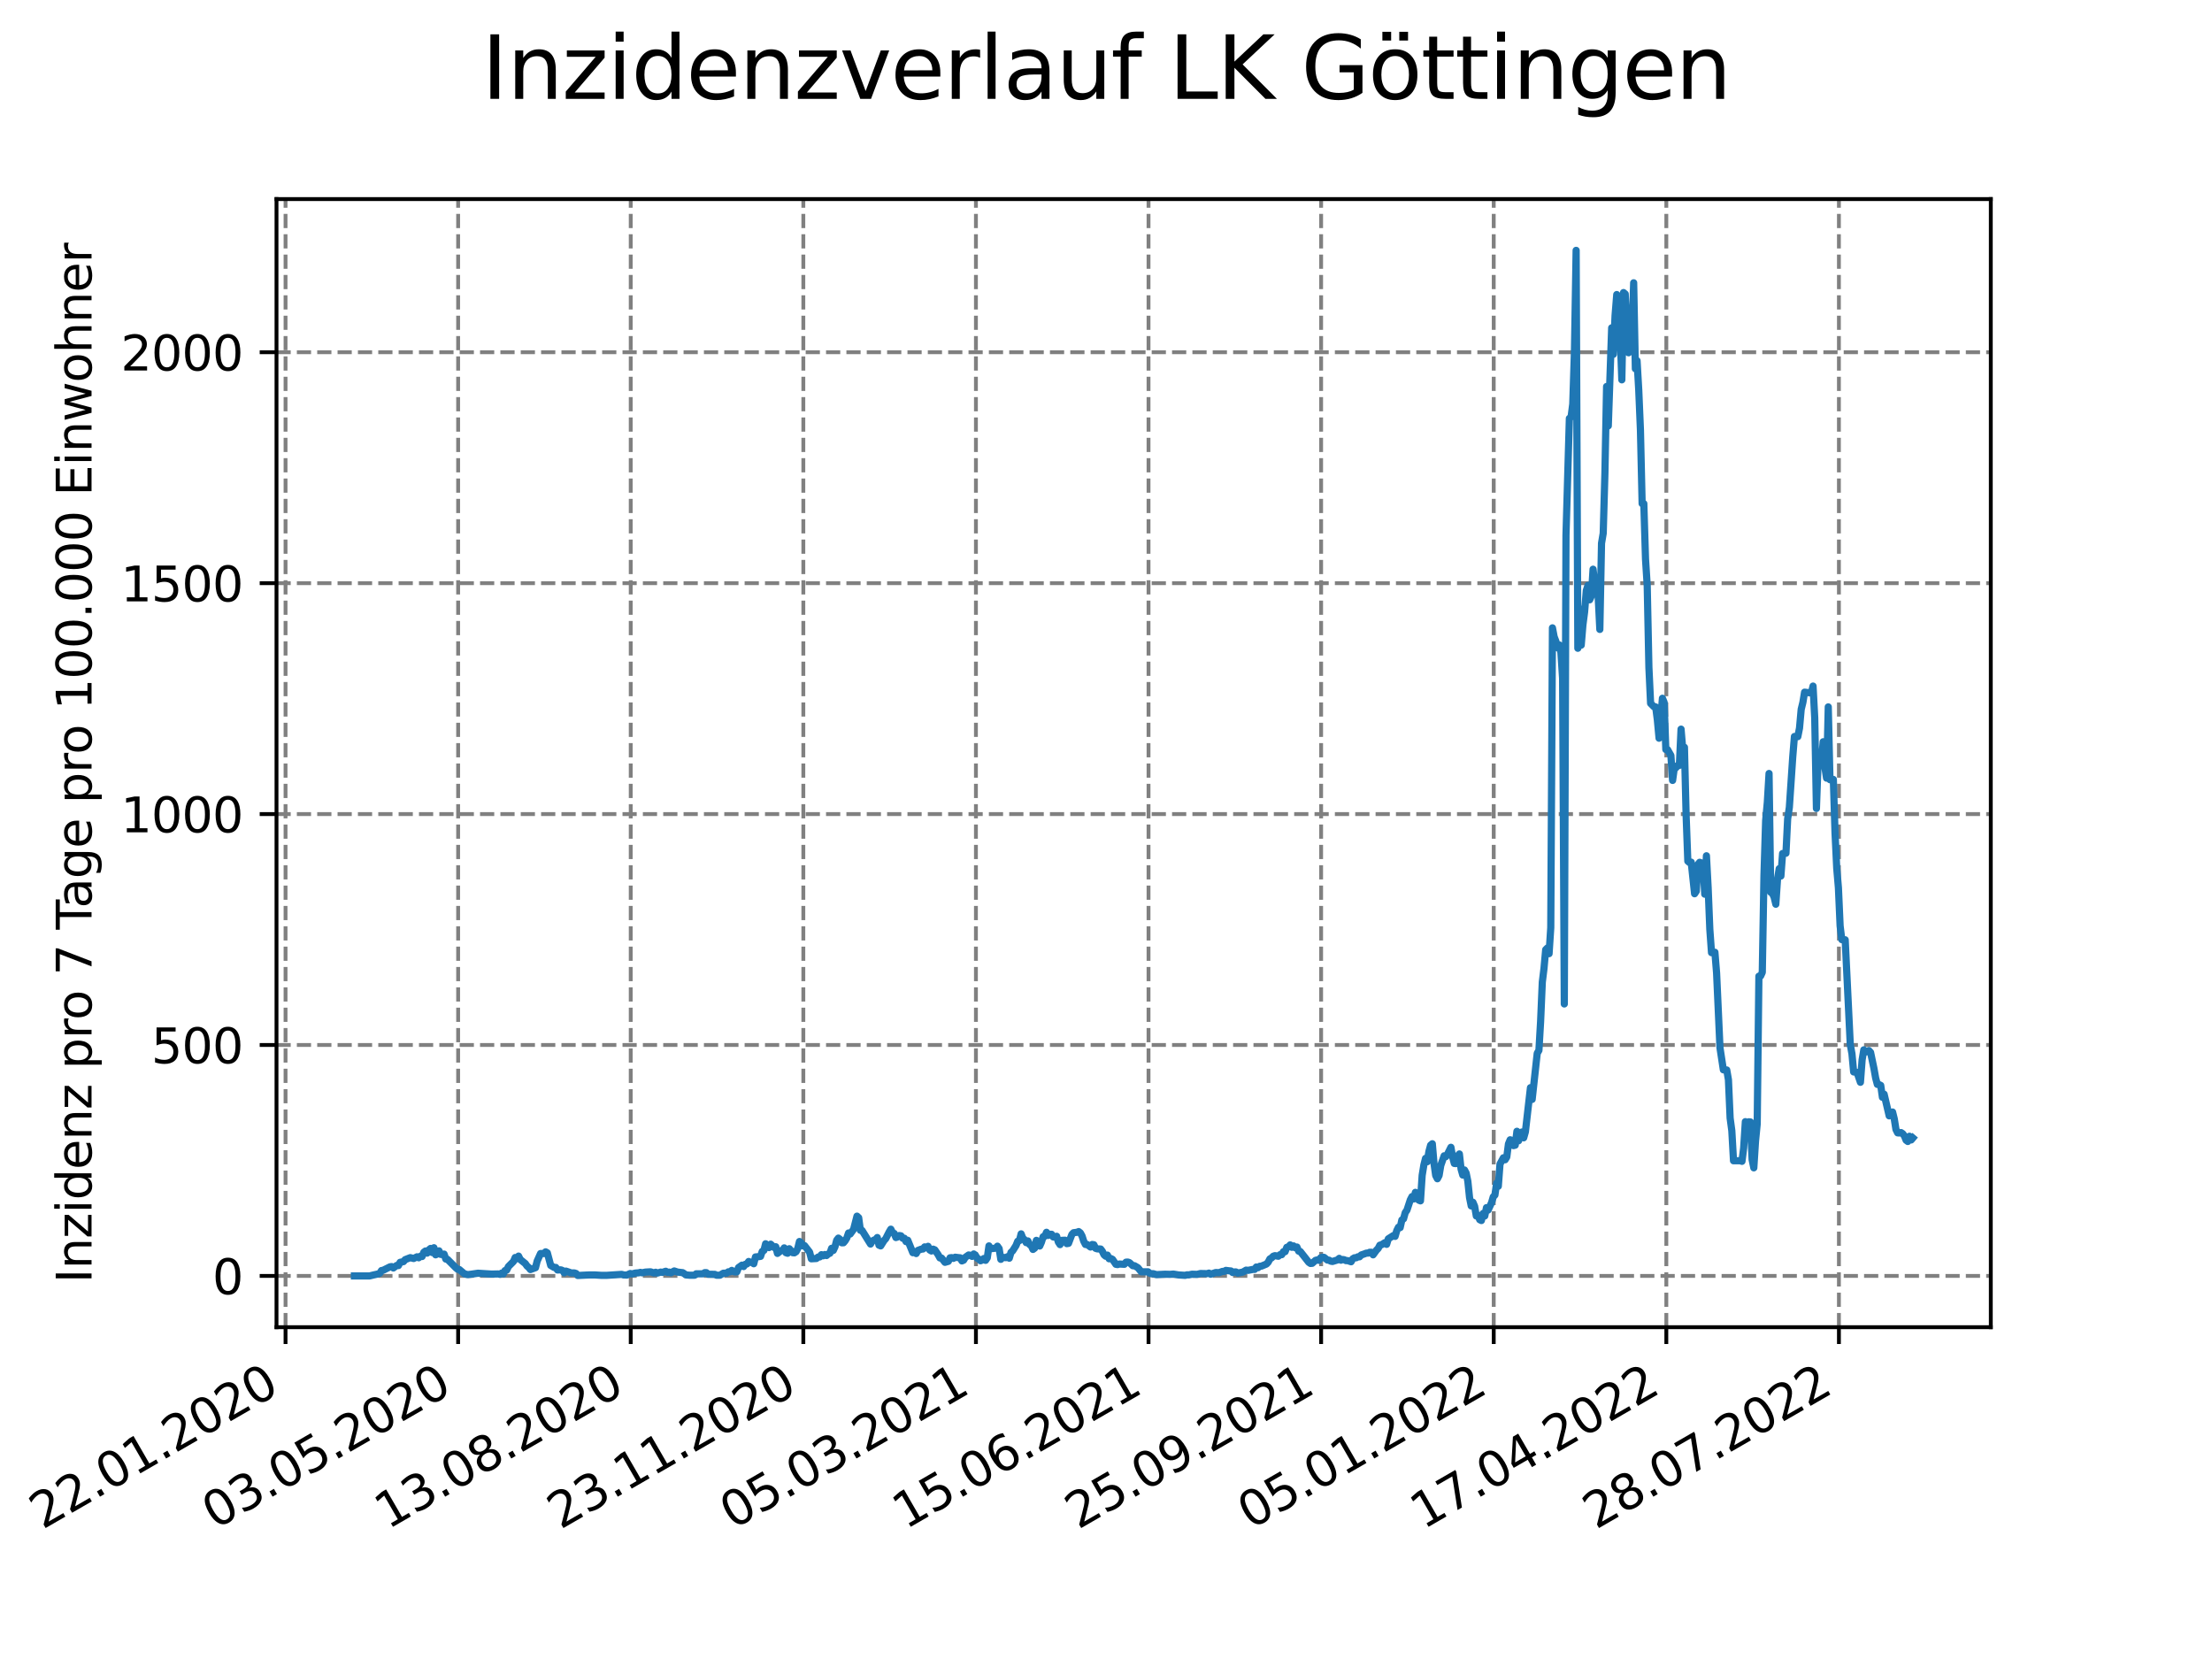<?xml version="1.0" encoding="utf-8" standalone="no"?>
<!DOCTYPE svg PUBLIC "-//W3C//DTD SVG 1.1//EN"
  "http://www.w3.org/Graphics/SVG/1.1/DTD/svg11.dtd">
<svg xmlns:xlink="http://www.w3.org/1999/xlink" width="460.8pt" height="345.6pt" viewBox="0 0 460.8 345.6" xmlns="http://www.w3.org/2000/svg" version="1.1">
 <defs>
  <style type="text/css">*{stroke-linejoin: round; stroke-linecap: butt}</style>
 </defs>
 <g id="figure_1">
  <g id="patch_1">
   <path d="M 0 345.6 
L 460.8 345.6 
L 460.8 0 
L 0 0 
z
" style="fill: #ffffff"/>
  </g>
  <g id="axes_1">
   <g id="patch_2">
    <path d="M 57.6 276.48 
L 414.72 276.48 
L 414.72 41.472 
L 57.6 41.472 
z
" style="fill: #ffffff"/>
   </g>
   <g id="matplotlib.axis_1">
    <g id="xtick_1">
     <g id="line2d_1">
      <path d="M 59.483 276.48 
L 59.483 41.472 
" clip-path="url(#p32583bd895)" style="fill: none; stroke-dasharray: 2.96,1.28; stroke-dashoffset: 0; stroke: #808080; stroke-width: 0.8"/>
     </g>
     <g id="line2d_2">
      <defs>
       <path id="m7c3081e5d5" d="M 0 0 
L 0 3.5 
" style="stroke: #000000; stroke-width: 0.8"/>
      </defs>
      <g>
       <use xlink:href="#m7c3081e5d5" x="59.483" y="276.48" style="stroke: #000000; stroke-width: 0.8"/>
      </g>
     </g>
     <g id="text_1">
      <!-- 22.01.2020 -->
      <g transform="translate(8.858 318.689)rotate(-30)scale(0.1 -0.1)">
       <defs>
        <path id="DejaVuSans-32" d="M 1228 531 
L 3431 531 
L 3431 0 
L 469 0 
L 469 531 
Q 828 903 1448 1529 
Q 2069 2156 2228 2338 
Q 2531 2678 2651 2914 
Q 2772 3150 2772 3378 
Q 2772 3750 2511 3984 
Q 2250 4219 1831 4219 
Q 1534 4219 1204 4116 
Q 875 4013 500 3803 
L 500 4441 
Q 881 4594 1212 4672 
Q 1544 4750 1819 4750 
Q 2544 4750 2975 4387 
Q 3406 4025 3406 3419 
Q 3406 3131 3298 2873 
Q 3191 2616 2906 2266 
Q 2828 2175 2409 1742 
Q 1991 1309 1228 531 
z
" transform="scale(0.016)"/>
        <path id="DejaVuSans-2e" d="M 684 794 
L 1344 794 
L 1344 0 
L 684 0 
L 684 794 
z
" transform="scale(0.016)"/>
        <path id="DejaVuSans-30" d="M 2034 4250 
Q 1547 4250 1301 3770 
Q 1056 3291 1056 2328 
Q 1056 1369 1301 889 
Q 1547 409 2034 409 
Q 2525 409 2770 889 
Q 3016 1369 3016 2328 
Q 3016 3291 2770 3770 
Q 2525 4250 2034 4250 
z
M 2034 4750 
Q 2819 4750 3233 4129 
Q 3647 3509 3647 2328 
Q 3647 1150 3233 529 
Q 2819 -91 2034 -91 
Q 1250 -91 836 529 
Q 422 1150 422 2328 
Q 422 3509 836 4129 
Q 1250 4750 2034 4750 
z
" transform="scale(0.016)"/>
        <path id="DejaVuSans-31" d="M 794 531 
L 1825 531 
L 1825 4091 
L 703 3866 
L 703 4441 
L 1819 4666 
L 2450 4666 
L 2450 531 
L 3481 531 
L 3481 0 
L 794 0 
L 794 531 
z
" transform="scale(0.016)"/>
       </defs>
       <use xlink:href="#DejaVuSans-32"/>
       <use xlink:href="#DejaVuSans-32" x="63.623"/>
       <use xlink:href="#DejaVuSans-2e" x="127.246"/>
       <use xlink:href="#DejaVuSans-30" x="159.033"/>
       <use xlink:href="#DejaVuSans-31" x="222.656"/>
       <use xlink:href="#DejaVuSans-2e" x="286.279"/>
       <use xlink:href="#DejaVuSans-32" x="318.066"/>
       <use xlink:href="#DejaVuSans-30" x="381.689"/>
       <use xlink:href="#DejaVuSans-32" x="445.312"/>
       <use xlink:href="#DejaVuSans-30" x="508.936"/>
      </g>
     </g>
    </g>
    <g id="xtick_2">
     <g id="line2d_3">
      <path d="M 95.438 276.48 
L 95.438 41.472 
" clip-path="url(#p32583bd895)" style="fill: none; stroke-dasharray: 2.96,1.28; stroke-dashoffset: 0; stroke: #808080; stroke-width: 0.8"/>
     </g>
     <g id="line2d_4">
      <g>
       <use xlink:href="#m7c3081e5d5" x="95.438" y="276.48" style="stroke: #000000; stroke-width: 0.8"/>
      </g>
     </g>
     <g id="text_2">
      <!-- 03.05.2020 -->
      <g transform="translate(44.813 318.689)rotate(-30)scale(0.1 -0.1)">
       <defs>
        <path id="DejaVuSans-33" d="M 2597 2516 
Q 3050 2419 3304 2112 
Q 3559 1806 3559 1356 
Q 3559 666 3084 287 
Q 2609 -91 1734 -91 
Q 1441 -91 1130 -33 
Q 819 25 488 141 
L 488 750 
Q 750 597 1062 519 
Q 1375 441 1716 441 
Q 2309 441 2620 675 
Q 2931 909 2931 1356 
Q 2931 1769 2642 2001 
Q 2353 2234 1838 2234 
L 1294 2234 
L 1294 2753 
L 1863 2753 
Q 2328 2753 2575 2939 
Q 2822 3125 2822 3475 
Q 2822 3834 2567 4026 
Q 2313 4219 1838 4219 
Q 1578 4219 1281 4162 
Q 984 4106 628 3988 
L 628 4550 
Q 988 4650 1302 4700 
Q 1616 4750 1894 4750 
Q 2613 4750 3031 4423 
Q 3450 4097 3450 3541 
Q 3450 3153 3228 2886 
Q 3006 2619 2597 2516 
z
" transform="scale(0.016)"/>
        <path id="DejaVuSans-35" d="M 691 4666 
L 3169 4666 
L 3169 4134 
L 1269 4134 
L 1269 2991 
Q 1406 3038 1543 3061 
Q 1681 3084 1819 3084 
Q 2600 3084 3056 2656 
Q 3513 2228 3513 1497 
Q 3513 744 3044 326 
Q 2575 -91 1722 -91 
Q 1428 -91 1123 -41 
Q 819 9 494 109 
L 494 744 
Q 775 591 1075 516 
Q 1375 441 1709 441 
Q 2250 441 2565 725 
Q 2881 1009 2881 1497 
Q 2881 1984 2565 2268 
Q 2250 2553 1709 2553 
Q 1456 2553 1204 2497 
Q 953 2441 691 2322 
L 691 4666 
z
" transform="scale(0.016)"/>
       </defs>
       <use xlink:href="#DejaVuSans-30"/>
       <use xlink:href="#DejaVuSans-33" x="63.623"/>
       <use xlink:href="#DejaVuSans-2e" x="127.246"/>
       <use xlink:href="#DejaVuSans-30" x="159.033"/>
       <use xlink:href="#DejaVuSans-35" x="222.656"/>
       <use xlink:href="#DejaVuSans-2e" x="286.279"/>
       <use xlink:href="#DejaVuSans-32" x="318.066"/>
       <use xlink:href="#DejaVuSans-30" x="381.689"/>
       <use xlink:href="#DejaVuSans-32" x="445.312"/>
       <use xlink:href="#DejaVuSans-30" x="508.936"/>
      </g>
     </g>
    </g>
    <g id="xtick_3">
     <g id="line2d_5">
      <path d="M 131.393 276.48 
L 131.393 41.472 
" clip-path="url(#p32583bd895)" style="fill: none; stroke-dasharray: 2.96,1.28; stroke-dashoffset: 0; stroke: #808080; stroke-width: 0.8"/>
     </g>
     <g id="line2d_6">
      <g>
       <use xlink:href="#m7c3081e5d5" x="131.393" y="276.48" style="stroke: #000000; stroke-width: 0.8"/>
      </g>
     </g>
     <g id="text_3">
      <!-- 13.08.2020 -->
      <g transform="translate(80.768 318.689)rotate(-30)scale(0.1 -0.1)">
       <defs>
        <path id="DejaVuSans-38" d="M 2034 2216 
Q 1584 2216 1326 1975 
Q 1069 1734 1069 1313 
Q 1069 891 1326 650 
Q 1584 409 2034 409 
Q 2484 409 2743 651 
Q 3003 894 3003 1313 
Q 3003 1734 2745 1975 
Q 2488 2216 2034 2216 
z
M 1403 2484 
Q 997 2584 770 2862 
Q 544 3141 544 3541 
Q 544 4100 942 4425 
Q 1341 4750 2034 4750 
Q 2731 4750 3128 4425 
Q 3525 4100 3525 3541 
Q 3525 3141 3298 2862 
Q 3072 2584 2669 2484 
Q 3125 2378 3379 2068 
Q 3634 1759 3634 1313 
Q 3634 634 3220 271 
Q 2806 -91 2034 -91 
Q 1263 -91 848 271 
Q 434 634 434 1313 
Q 434 1759 690 2068 
Q 947 2378 1403 2484 
z
M 1172 3481 
Q 1172 3119 1398 2916 
Q 1625 2713 2034 2713 
Q 2441 2713 2670 2916 
Q 2900 3119 2900 3481 
Q 2900 3844 2670 4047 
Q 2441 4250 2034 4250 
Q 1625 4250 1398 4047 
Q 1172 3844 1172 3481 
z
" transform="scale(0.016)"/>
       </defs>
       <use xlink:href="#DejaVuSans-31"/>
       <use xlink:href="#DejaVuSans-33" x="63.623"/>
       <use xlink:href="#DejaVuSans-2e" x="127.246"/>
       <use xlink:href="#DejaVuSans-30" x="159.033"/>
       <use xlink:href="#DejaVuSans-38" x="222.656"/>
       <use xlink:href="#DejaVuSans-2e" x="286.279"/>
       <use xlink:href="#DejaVuSans-32" x="318.066"/>
       <use xlink:href="#DejaVuSans-30" x="381.689"/>
       <use xlink:href="#DejaVuSans-32" x="445.312"/>
       <use xlink:href="#DejaVuSans-30" x="508.936"/>
      </g>
     </g>
    </g>
    <g id="xtick_4">
     <g id="line2d_7">
      <path d="M 167.349 276.48 
L 167.349 41.472 
" clip-path="url(#p32583bd895)" style="fill: none; stroke-dasharray: 2.96,1.28; stroke-dashoffset: 0; stroke: #808080; stroke-width: 0.8"/>
     </g>
     <g id="line2d_8">
      <g>
       <use xlink:href="#m7c3081e5d5" x="167.349" y="276.48" style="stroke: #000000; stroke-width: 0.8"/>
      </g>
     </g>
     <g id="text_4">
      <!-- 23.11.2020 -->
      <g transform="translate(116.723 318.689)rotate(-30)scale(0.1 -0.1)">
       <use xlink:href="#DejaVuSans-32"/>
       <use xlink:href="#DejaVuSans-33" x="63.623"/>
       <use xlink:href="#DejaVuSans-2e" x="127.246"/>
       <use xlink:href="#DejaVuSans-31" x="159.033"/>
       <use xlink:href="#DejaVuSans-31" x="222.656"/>
       <use xlink:href="#DejaVuSans-2e" x="286.279"/>
       <use xlink:href="#DejaVuSans-32" x="318.066"/>
       <use xlink:href="#DejaVuSans-30" x="381.689"/>
       <use xlink:href="#DejaVuSans-32" x="445.312"/>
       <use xlink:href="#DejaVuSans-30" x="508.936"/>
      </g>
     </g>
    </g>
    <g id="xtick_5">
     <g id="line2d_9">
      <path d="M 203.304 276.48 
L 203.304 41.472 
" clip-path="url(#p32583bd895)" style="fill: none; stroke-dasharray: 2.96,1.28; stroke-dashoffset: 0; stroke: #808080; stroke-width: 0.8"/>
     </g>
     <g id="line2d_10">
      <g>
       <use xlink:href="#m7c3081e5d5" x="203.304" y="276.48" style="stroke: #000000; stroke-width: 0.8"/>
      </g>
     </g>
     <g id="text_5">
      <!-- 05.03.2021 -->
      <g transform="translate(152.679 318.689)rotate(-30)scale(0.1 -0.1)">
       <use xlink:href="#DejaVuSans-30"/>
       <use xlink:href="#DejaVuSans-35" x="63.623"/>
       <use xlink:href="#DejaVuSans-2e" x="127.246"/>
       <use xlink:href="#DejaVuSans-30" x="159.033"/>
       <use xlink:href="#DejaVuSans-33" x="222.656"/>
       <use xlink:href="#DejaVuSans-2e" x="286.279"/>
       <use xlink:href="#DejaVuSans-32" x="318.066"/>
       <use xlink:href="#DejaVuSans-30" x="381.689"/>
       <use xlink:href="#DejaVuSans-32" x="445.312"/>
       <use xlink:href="#DejaVuSans-31" x="508.936"/>
      </g>
     </g>
    </g>
    <g id="xtick_6">
     <g id="line2d_11">
      <path d="M 239.259 276.48 
L 239.259 41.472 
" clip-path="url(#p32583bd895)" style="fill: none; stroke-dasharray: 2.96,1.28; stroke-dashoffset: 0; stroke: #808080; stroke-width: 0.8"/>
     </g>
     <g id="line2d_12">
      <g>
       <use xlink:href="#m7c3081e5d5" x="239.259" y="276.48" style="stroke: #000000; stroke-width: 0.8"/>
      </g>
     </g>
     <g id="text_6">
      <!-- 15.06.2021 -->
      <g transform="translate(188.634 318.689)rotate(-30)scale(0.1 -0.1)">
       <defs>
        <path id="DejaVuSans-36" d="M 2113 2584 
Q 1688 2584 1439 2293 
Q 1191 2003 1191 1497 
Q 1191 994 1439 701 
Q 1688 409 2113 409 
Q 2538 409 2786 701 
Q 3034 994 3034 1497 
Q 3034 2003 2786 2293 
Q 2538 2584 2113 2584 
z
M 3366 4563 
L 3366 3988 
Q 3128 4100 2886 4159 
Q 2644 4219 2406 4219 
Q 1781 4219 1451 3797 
Q 1122 3375 1075 2522 
Q 1259 2794 1537 2939 
Q 1816 3084 2150 3084 
Q 2853 3084 3261 2657 
Q 3669 2231 3669 1497 
Q 3669 778 3244 343 
Q 2819 -91 2113 -91 
Q 1303 -91 875 529 
Q 447 1150 447 2328 
Q 447 3434 972 4092 
Q 1497 4750 2381 4750 
Q 2619 4750 2861 4703 
Q 3103 4656 3366 4563 
z
" transform="scale(0.016)"/>
       </defs>
       <use xlink:href="#DejaVuSans-31"/>
       <use xlink:href="#DejaVuSans-35" x="63.623"/>
       <use xlink:href="#DejaVuSans-2e" x="127.246"/>
       <use xlink:href="#DejaVuSans-30" x="159.033"/>
       <use xlink:href="#DejaVuSans-36" x="222.656"/>
       <use xlink:href="#DejaVuSans-2e" x="286.279"/>
       <use xlink:href="#DejaVuSans-32" x="318.066"/>
       <use xlink:href="#DejaVuSans-30" x="381.689"/>
       <use xlink:href="#DejaVuSans-32" x="445.312"/>
       <use xlink:href="#DejaVuSans-31" x="508.936"/>
      </g>
     </g>
    </g>
    <g id="xtick_7">
     <g id="line2d_13">
      <path d="M 275.214 276.48 
L 275.214 41.472 
" clip-path="url(#p32583bd895)" style="fill: none; stroke-dasharray: 2.96,1.28; stroke-dashoffset: 0; stroke: #808080; stroke-width: 0.8"/>
     </g>
     <g id="line2d_14">
      <g>
       <use xlink:href="#m7c3081e5d5" x="275.214" y="276.48" style="stroke: #000000; stroke-width: 0.8"/>
      </g>
     </g>
     <g id="text_7">
      <!-- 25.09.2021 -->
      <g transform="translate(224.589 318.689)rotate(-30)scale(0.1 -0.1)">
       <defs>
        <path id="DejaVuSans-39" d="M 703 97 
L 703 672 
Q 941 559 1184 500 
Q 1428 441 1663 441 
Q 2288 441 2617 861 
Q 2947 1281 2994 2138 
Q 2813 1869 2534 1725 
Q 2256 1581 1919 1581 
Q 1219 1581 811 2004 
Q 403 2428 403 3163 
Q 403 3881 828 4315 
Q 1253 4750 1959 4750 
Q 2769 4750 3195 4129 
Q 3622 3509 3622 2328 
Q 3622 1225 3098 567 
Q 2575 -91 1691 -91 
Q 1453 -91 1209 -44 
Q 966 3 703 97 
z
M 1959 2075 
Q 2384 2075 2632 2365 
Q 2881 2656 2881 3163 
Q 2881 3666 2632 3958 
Q 2384 4250 1959 4250 
Q 1534 4250 1286 3958 
Q 1038 3666 1038 3163 
Q 1038 2656 1286 2365 
Q 1534 2075 1959 2075 
z
" transform="scale(0.016)"/>
       </defs>
       <use xlink:href="#DejaVuSans-32"/>
       <use xlink:href="#DejaVuSans-35" x="63.623"/>
       <use xlink:href="#DejaVuSans-2e" x="127.246"/>
       <use xlink:href="#DejaVuSans-30" x="159.033"/>
       <use xlink:href="#DejaVuSans-39" x="222.656"/>
       <use xlink:href="#DejaVuSans-2e" x="286.279"/>
       <use xlink:href="#DejaVuSans-32" x="318.066"/>
       <use xlink:href="#DejaVuSans-30" x="381.689"/>
       <use xlink:href="#DejaVuSans-32" x="445.312"/>
       <use xlink:href="#DejaVuSans-31" x="508.936"/>
      </g>
     </g>
    </g>
    <g id="xtick_8">
     <g id="line2d_15">
      <path d="M 311.17 276.48 
L 311.17 41.472 
" clip-path="url(#p32583bd895)" style="fill: none; stroke-dasharray: 2.96,1.28; stroke-dashoffset: 0; stroke: #808080; stroke-width: 0.8"/>
     </g>
     <g id="line2d_16">
      <g>
       <use xlink:href="#m7c3081e5d5" x="311.17" y="276.48" style="stroke: #000000; stroke-width: 0.8"/>
      </g>
     </g>
     <g id="text_8">
      <!-- 05.01.2022 -->
      <g transform="translate(260.544 318.689)rotate(-30)scale(0.1 -0.1)">
       <use xlink:href="#DejaVuSans-30"/>
       <use xlink:href="#DejaVuSans-35" x="63.623"/>
       <use xlink:href="#DejaVuSans-2e" x="127.246"/>
       <use xlink:href="#DejaVuSans-30" x="159.033"/>
       <use xlink:href="#DejaVuSans-31" x="222.656"/>
       <use xlink:href="#DejaVuSans-2e" x="286.279"/>
       <use xlink:href="#DejaVuSans-32" x="318.066"/>
       <use xlink:href="#DejaVuSans-30" x="381.689"/>
       <use xlink:href="#DejaVuSans-32" x="445.312"/>
       <use xlink:href="#DejaVuSans-32" x="508.936"/>
      </g>
     </g>
    </g>
    <g id="xtick_9">
     <g id="line2d_17">
      <path d="M 347.125 276.48 
L 347.125 41.472 
" clip-path="url(#p32583bd895)" style="fill: none; stroke-dasharray: 2.96,1.28; stroke-dashoffset: 0; stroke: #808080; stroke-width: 0.8"/>
     </g>
     <g id="line2d_18">
      <g>
       <use xlink:href="#m7c3081e5d5" x="347.125" y="276.48" style="stroke: #000000; stroke-width: 0.8"/>
      </g>
     </g>
     <g id="text_9">
      <!-- 17.04.2022 -->
      <g transform="translate(296.5 318.689)rotate(-30)scale(0.1 -0.1)">
       <defs>
        <path id="DejaVuSans-37" d="M 525 4666 
L 3525 4666 
L 3525 4397 
L 1831 0 
L 1172 0 
L 2766 4134 
L 525 4134 
L 525 4666 
z
" transform="scale(0.016)"/>
        <path id="DejaVuSans-34" d="M 2419 4116 
L 825 1625 
L 2419 1625 
L 2419 4116 
z
M 2253 4666 
L 3047 4666 
L 3047 1625 
L 3713 1625 
L 3713 1100 
L 3047 1100 
L 3047 0 
L 2419 0 
L 2419 1100 
L 313 1100 
L 313 1709 
L 2253 4666 
z
" transform="scale(0.016)"/>
       </defs>
       <use xlink:href="#DejaVuSans-31"/>
       <use xlink:href="#DejaVuSans-37" x="63.623"/>
       <use xlink:href="#DejaVuSans-2e" x="127.246"/>
       <use xlink:href="#DejaVuSans-30" x="159.033"/>
       <use xlink:href="#DejaVuSans-34" x="222.656"/>
       <use xlink:href="#DejaVuSans-2e" x="286.279"/>
       <use xlink:href="#DejaVuSans-32" x="318.066"/>
       <use xlink:href="#DejaVuSans-30" x="381.689"/>
       <use xlink:href="#DejaVuSans-32" x="445.312"/>
       <use xlink:href="#DejaVuSans-32" x="508.936"/>
      </g>
     </g>
    </g>
    <g id="xtick_10">
     <g id="line2d_19">
      <path d="M 383.08 276.48 
L 383.08 41.472 
" clip-path="url(#p32583bd895)" style="fill: none; stroke-dasharray: 2.96,1.28; stroke-dashoffset: 0; stroke: #808080; stroke-width: 0.8"/>
     </g>
     <g id="line2d_20">
      <g>
       <use xlink:href="#m7c3081e5d5" x="383.08" y="276.48" style="stroke: #000000; stroke-width: 0.8"/>
      </g>
     </g>
     <g id="text_10">
      <!-- 28.07.2022 -->
      <g transform="translate(332.455 318.689)rotate(-30)scale(0.1 -0.1)">
       <use xlink:href="#DejaVuSans-32"/>
       <use xlink:href="#DejaVuSans-38" x="63.623"/>
       <use xlink:href="#DejaVuSans-2e" x="127.246"/>
       <use xlink:href="#DejaVuSans-30" x="159.033"/>
       <use xlink:href="#DejaVuSans-37" x="222.656"/>
       <use xlink:href="#DejaVuSans-2e" x="286.279"/>
       <use xlink:href="#DejaVuSans-32" x="318.066"/>
       <use xlink:href="#DejaVuSans-30" x="381.689"/>
       <use xlink:href="#DejaVuSans-32" x="445.312"/>
       <use xlink:href="#DejaVuSans-32" x="508.936"/>
      </g>
     </g>
    </g>
   </g>
   <g id="matplotlib.axis_2">
    <g id="ytick_1">
     <g id="line2d_21">
      <path d="M 57.6 265.798 
L 414.72 265.798 
" clip-path="url(#p32583bd895)" style="fill: none; stroke-dasharray: 2.96,1.28; stroke-dashoffset: 0; stroke: #808080; stroke-width: 0.8"/>
     </g>
     <g id="line2d_22">
      <defs>
       <path id="m063eea48e8" d="M 0 0 
L -3.5 0 
" style="stroke: #000000; stroke-width: 0.8"/>
      </defs>
      <g>
       <use xlink:href="#m063eea48e8" x="57.6" y="265.798" style="stroke: #000000; stroke-width: 0.8"/>
      </g>
     </g>
     <g id="text_11">
      <!-- 0 -->
      <g transform="translate(44.237 269.597)scale(0.1 -0.1)">
       <use xlink:href="#DejaVuSans-30"/>
      </g>
     </g>
    </g>
    <g id="ytick_2">
     <g id="line2d_23">
      <path d="M 57.6 217.692 
L 414.72 217.692 
" clip-path="url(#p32583bd895)" style="fill: none; stroke-dasharray: 2.96,1.28; stroke-dashoffset: 0; stroke: #808080; stroke-width: 0.8"/>
     </g>
     <g id="line2d_24">
      <g>
       <use xlink:href="#m063eea48e8" x="57.6" y="217.692" style="stroke: #000000; stroke-width: 0.8"/>
      </g>
     </g>
     <g id="text_12">
      <!-- 500 -->
      <g transform="translate(31.512 221.492)scale(0.1 -0.1)">
       <use xlink:href="#DejaVuSans-35"/>
       <use xlink:href="#DejaVuSans-30" x="63.623"/>
       <use xlink:href="#DejaVuSans-30" x="127.246"/>
      </g>
     </g>
    </g>
    <g id="ytick_3">
     <g id="line2d_25">
      <path d="M 57.6 169.587 
L 414.72 169.587 
" clip-path="url(#p32583bd895)" style="fill: none; stroke-dasharray: 2.96,1.28; stroke-dashoffset: 0; stroke: #808080; stroke-width: 0.8"/>
     </g>
     <g id="line2d_26">
      <g>
       <use xlink:href="#m063eea48e8" x="57.6" y="169.587" style="stroke: #000000; stroke-width: 0.8"/>
      </g>
     </g>
     <g id="text_13">
      <!-- 1000 -->
      <g transform="translate(25.15 173.386)scale(0.1 -0.1)">
       <use xlink:href="#DejaVuSans-31"/>
       <use xlink:href="#DejaVuSans-30" x="63.623"/>
       <use xlink:href="#DejaVuSans-30" x="127.246"/>
       <use xlink:href="#DejaVuSans-30" x="190.869"/>
      </g>
     </g>
    </g>
    <g id="ytick_4">
     <g id="line2d_27">
      <path d="M 57.6 121.482 
L 414.72 121.482 
" clip-path="url(#p32583bd895)" style="fill: none; stroke-dasharray: 2.96,1.28; stroke-dashoffset: 0; stroke: #808080; stroke-width: 0.8"/>
     </g>
     <g id="line2d_28">
      <g>
       <use xlink:href="#m063eea48e8" x="57.6" y="121.482" style="stroke: #000000; stroke-width: 0.8"/>
      </g>
     </g>
     <g id="text_14">
      <!-- 1500 -->
      <g transform="translate(25.15 125.281)scale(0.1 -0.1)">
       <use xlink:href="#DejaVuSans-31"/>
       <use xlink:href="#DejaVuSans-35" x="63.623"/>
       <use xlink:href="#DejaVuSans-30" x="127.246"/>
       <use xlink:href="#DejaVuSans-30" x="190.869"/>
      </g>
     </g>
    </g>
    <g id="ytick_5">
     <g id="line2d_29">
      <path d="M 57.6 73.376 
L 414.72 73.376 
" clip-path="url(#p32583bd895)" style="fill: none; stroke-dasharray: 2.96,1.28; stroke-dashoffset: 0; stroke: #808080; stroke-width: 0.8"/>
     </g>
     <g id="line2d_30">
      <g>
       <use xlink:href="#m063eea48e8" x="57.6" y="73.376" style="stroke: #000000; stroke-width: 0.8"/>
      </g>
     </g>
     <g id="text_15">
      <!-- 2000 -->
      <g transform="translate(25.15 77.176)scale(0.1 -0.1)">
       <use xlink:href="#DejaVuSans-32"/>
       <use xlink:href="#DejaVuSans-30" x="63.623"/>
       <use xlink:href="#DejaVuSans-30" x="127.246"/>
       <use xlink:href="#DejaVuSans-30" x="190.869"/>
      </g>
     </g>
    </g>
    <g id="text_16">
     <!-- Inzidenz pro 7 Tage pro 100.000 Einwohner -->
     <g transform="translate(19.07 267.301)rotate(-90)scale(0.1 -0.1)">
      <defs>
       <path id="DejaVuSans-49" d="M 628 4666 
L 1259 4666 
L 1259 0 
L 628 0 
L 628 4666 
z
" transform="scale(0.016)"/>
       <path id="DejaVuSans-6e" d="M 3513 2113 
L 3513 0 
L 2938 0 
L 2938 2094 
Q 2938 2591 2744 2837 
Q 2550 3084 2163 3084 
Q 1697 3084 1428 2787 
Q 1159 2491 1159 1978 
L 1159 0 
L 581 0 
L 581 3500 
L 1159 3500 
L 1159 2956 
Q 1366 3272 1645 3428 
Q 1925 3584 2291 3584 
Q 2894 3584 3203 3211 
Q 3513 2838 3513 2113 
z
" transform="scale(0.016)"/>
       <path id="DejaVuSans-7a" d="M 353 3500 
L 3084 3500 
L 3084 2975 
L 922 459 
L 3084 459 
L 3084 0 
L 275 0 
L 275 525 
L 2438 3041 
L 353 3041 
L 353 3500 
z
" transform="scale(0.016)"/>
       <path id="DejaVuSans-69" d="M 603 3500 
L 1178 3500 
L 1178 0 
L 603 0 
L 603 3500 
z
M 603 4863 
L 1178 4863 
L 1178 4134 
L 603 4134 
L 603 4863 
z
" transform="scale(0.016)"/>
       <path id="DejaVuSans-64" d="M 2906 2969 
L 2906 4863 
L 3481 4863 
L 3481 0 
L 2906 0 
L 2906 525 
Q 2725 213 2448 61 
Q 2172 -91 1784 -91 
Q 1150 -91 751 415 
Q 353 922 353 1747 
Q 353 2572 751 3078 
Q 1150 3584 1784 3584 
Q 2172 3584 2448 3432 
Q 2725 3281 2906 2969 
z
M 947 1747 
Q 947 1113 1208 752 
Q 1469 391 1925 391 
Q 2381 391 2643 752 
Q 2906 1113 2906 1747 
Q 2906 2381 2643 2742 
Q 2381 3103 1925 3103 
Q 1469 3103 1208 2742 
Q 947 2381 947 1747 
z
" transform="scale(0.016)"/>
       <path id="DejaVuSans-65" d="M 3597 1894 
L 3597 1613 
L 953 1613 
Q 991 1019 1311 708 
Q 1631 397 2203 397 
Q 2534 397 2845 478 
Q 3156 559 3463 722 
L 3463 178 
Q 3153 47 2828 -22 
Q 2503 -91 2169 -91 
Q 1331 -91 842 396 
Q 353 884 353 1716 
Q 353 2575 817 3079 
Q 1281 3584 2069 3584 
Q 2775 3584 3186 3129 
Q 3597 2675 3597 1894 
z
M 3022 2063 
Q 3016 2534 2758 2815 
Q 2500 3097 2075 3097 
Q 1594 3097 1305 2825 
Q 1016 2553 972 2059 
L 3022 2063 
z
" transform="scale(0.016)"/>
       <path id="DejaVuSans-20" transform="scale(0.016)"/>
       <path id="DejaVuSans-70" d="M 1159 525 
L 1159 -1331 
L 581 -1331 
L 581 3500 
L 1159 3500 
L 1159 2969 
Q 1341 3281 1617 3432 
Q 1894 3584 2278 3584 
Q 2916 3584 3314 3078 
Q 3713 2572 3713 1747 
Q 3713 922 3314 415 
Q 2916 -91 2278 -91 
Q 1894 -91 1617 61 
Q 1341 213 1159 525 
z
M 3116 1747 
Q 3116 2381 2855 2742 
Q 2594 3103 2138 3103 
Q 1681 3103 1420 2742 
Q 1159 2381 1159 1747 
Q 1159 1113 1420 752 
Q 1681 391 2138 391 
Q 2594 391 2855 752 
Q 3116 1113 3116 1747 
z
" transform="scale(0.016)"/>
       <path id="DejaVuSans-72" d="M 2631 2963 
Q 2534 3019 2420 3045 
Q 2306 3072 2169 3072 
Q 1681 3072 1420 2755 
Q 1159 2438 1159 1844 
L 1159 0 
L 581 0 
L 581 3500 
L 1159 3500 
L 1159 2956 
Q 1341 3275 1631 3429 
Q 1922 3584 2338 3584 
Q 2397 3584 2469 3576 
Q 2541 3569 2628 3553 
L 2631 2963 
z
" transform="scale(0.016)"/>
       <path id="DejaVuSans-6f" d="M 1959 3097 
Q 1497 3097 1228 2736 
Q 959 2375 959 1747 
Q 959 1119 1226 758 
Q 1494 397 1959 397 
Q 2419 397 2687 759 
Q 2956 1122 2956 1747 
Q 2956 2369 2687 2733 
Q 2419 3097 1959 3097 
z
M 1959 3584 
Q 2709 3584 3137 3096 
Q 3566 2609 3566 1747 
Q 3566 888 3137 398 
Q 2709 -91 1959 -91 
Q 1206 -91 779 398 
Q 353 888 353 1747 
Q 353 2609 779 3096 
Q 1206 3584 1959 3584 
z
" transform="scale(0.016)"/>
       <path id="DejaVuSans-54" d="M -19 4666 
L 3928 4666 
L 3928 4134 
L 2272 4134 
L 2272 0 
L 1638 0 
L 1638 4134 
L -19 4134 
L -19 4666 
z
" transform="scale(0.016)"/>
       <path id="DejaVuSans-61" d="M 2194 1759 
Q 1497 1759 1228 1600 
Q 959 1441 959 1056 
Q 959 750 1161 570 
Q 1363 391 1709 391 
Q 2188 391 2477 730 
Q 2766 1069 2766 1631 
L 2766 1759 
L 2194 1759 
z
M 3341 1997 
L 3341 0 
L 2766 0 
L 2766 531 
Q 2569 213 2275 61 
Q 1981 -91 1556 -91 
Q 1019 -91 701 211 
Q 384 513 384 1019 
Q 384 1609 779 1909 
Q 1175 2209 1959 2209 
L 2766 2209 
L 2766 2266 
Q 2766 2663 2505 2880 
Q 2244 3097 1772 3097 
Q 1472 3097 1187 3025 
Q 903 2953 641 2809 
L 641 3341 
Q 956 3463 1253 3523 
Q 1550 3584 1831 3584 
Q 2591 3584 2966 3190 
Q 3341 2797 3341 1997 
z
" transform="scale(0.016)"/>
       <path id="DejaVuSans-67" d="M 2906 1791 
Q 2906 2416 2648 2759 
Q 2391 3103 1925 3103 
Q 1463 3103 1205 2759 
Q 947 2416 947 1791 
Q 947 1169 1205 825 
Q 1463 481 1925 481 
Q 2391 481 2648 825 
Q 2906 1169 2906 1791 
z
M 3481 434 
Q 3481 -459 3084 -895 
Q 2688 -1331 1869 -1331 
Q 1566 -1331 1297 -1286 
Q 1028 -1241 775 -1147 
L 775 -588 
Q 1028 -725 1275 -790 
Q 1522 -856 1778 -856 
Q 2344 -856 2625 -561 
Q 2906 -266 2906 331 
L 2906 616 
Q 2728 306 2450 153 
Q 2172 0 1784 0 
Q 1141 0 747 490 
Q 353 981 353 1791 
Q 353 2603 747 3093 
Q 1141 3584 1784 3584 
Q 2172 3584 2450 3431 
Q 2728 3278 2906 2969 
L 2906 3500 
L 3481 3500 
L 3481 434 
z
" transform="scale(0.016)"/>
       <path id="DejaVuSans-45" d="M 628 4666 
L 3578 4666 
L 3578 4134 
L 1259 4134 
L 1259 2753 
L 3481 2753 
L 3481 2222 
L 1259 2222 
L 1259 531 
L 3634 531 
L 3634 0 
L 628 0 
L 628 4666 
z
" transform="scale(0.016)"/>
       <path id="DejaVuSans-77" d="M 269 3500 
L 844 3500 
L 1563 769 
L 2278 3500 
L 2956 3500 
L 3675 769 
L 4391 3500 
L 4966 3500 
L 4050 0 
L 3372 0 
L 2619 2869 
L 1863 0 
L 1184 0 
L 269 3500 
z
" transform="scale(0.016)"/>
       <path id="DejaVuSans-68" d="M 3513 2113 
L 3513 0 
L 2938 0 
L 2938 2094 
Q 2938 2591 2744 2837 
Q 2550 3084 2163 3084 
Q 1697 3084 1428 2787 
Q 1159 2491 1159 1978 
L 1159 0 
L 581 0 
L 581 4863 
L 1159 4863 
L 1159 2956 
Q 1366 3272 1645 3428 
Q 1925 3584 2291 3584 
Q 2894 3584 3203 3211 
Q 3513 2838 3513 2113 
z
" transform="scale(0.016)"/>
      </defs>
      <use xlink:href="#DejaVuSans-49"/>
      <use xlink:href="#DejaVuSans-6e" x="29.492"/>
      <use xlink:href="#DejaVuSans-7a" x="92.871"/>
      <use xlink:href="#DejaVuSans-69" x="145.361"/>
      <use xlink:href="#DejaVuSans-64" x="173.145"/>
      <use xlink:href="#DejaVuSans-65" x="236.621"/>
      <use xlink:href="#DejaVuSans-6e" x="298.145"/>
      <use xlink:href="#DejaVuSans-7a" x="361.523"/>
      <use xlink:href="#DejaVuSans-20" x="414.014"/>
      <use xlink:href="#DejaVuSans-70" x="445.801"/>
      <use xlink:href="#DejaVuSans-72" x="509.277"/>
      <use xlink:href="#DejaVuSans-6f" x="548.141"/>
      <use xlink:href="#DejaVuSans-20" x="609.322"/>
      <use xlink:href="#DejaVuSans-37" x="641.109"/>
      <use xlink:href="#DejaVuSans-20" x="704.732"/>
      <use xlink:href="#DejaVuSans-54" x="736.52"/>
      <use xlink:href="#DejaVuSans-61" x="781.104"/>
      <use xlink:href="#DejaVuSans-67" x="842.383"/>
      <use xlink:href="#DejaVuSans-65" x="905.859"/>
      <use xlink:href="#DejaVuSans-20" x="967.383"/>
      <use xlink:href="#DejaVuSans-70" x="999.17"/>
      <use xlink:href="#DejaVuSans-72" x="1062.646"/>
      <use xlink:href="#DejaVuSans-6f" x="1101.51"/>
      <use xlink:href="#DejaVuSans-20" x="1162.691"/>
      <use xlink:href="#DejaVuSans-31" x="1194.479"/>
      <use xlink:href="#DejaVuSans-30" x="1258.102"/>
      <use xlink:href="#DejaVuSans-30" x="1321.725"/>
      <use xlink:href="#DejaVuSans-2e" x="1385.348"/>
      <use xlink:href="#DejaVuSans-30" x="1417.135"/>
      <use xlink:href="#DejaVuSans-30" x="1480.758"/>
      <use xlink:href="#DejaVuSans-30" x="1544.381"/>
      <use xlink:href="#DejaVuSans-20" x="1608.004"/>
      <use xlink:href="#DejaVuSans-45" x="1639.791"/>
      <use xlink:href="#DejaVuSans-69" x="1702.975"/>
      <use xlink:href="#DejaVuSans-6e" x="1730.758"/>
      <use xlink:href="#DejaVuSans-77" x="1794.137"/>
      <use xlink:href="#DejaVuSans-6f" x="1875.924"/>
      <use xlink:href="#DejaVuSans-68" x="1937.105"/>
      <use xlink:href="#DejaVuSans-6e" x="2000.484"/>
      <use xlink:href="#DejaVuSans-65" x="2063.863"/>
      <use xlink:href="#DejaVuSans-72" x="2125.387"/>
     </g>
    </g>
   </g>
   <g id="line2d_31">
    <path d="M 73.833 265.798 
L 77.005 265.798 
L 77.71 265.621 
L 78.768 265.385 
L 79.12 265.237 
L 79.473 264.676 
L 79.825 264.617 
L 81.235 263.909 
L 81.588 263.85 
L 81.94 264.145 
L 82.645 263.614 
L 82.998 263.644 
L 83.35 262.965 
L 84.055 262.817 
L 84.408 262.404 
L 85.465 261.991 
L 86.17 262.168 
L 86.875 261.814 
L 87.228 262.021 
L 87.58 261.696 
L 87.933 261.755 
L 88.285 260.87 
L 88.638 260.604 
L 88.99 261.047 
L 89.343 260.368 
L 89.695 260.073 
L 90.048 260.929 
L 90.4 259.926 
L 90.753 261.401 
L 91.105 261.224 
L 91.458 260.575 
L 91.81 261.312 
L 92.163 261.342 
L 92.515 261.253 
L 92.868 262.286 
L 93.22 262.345 
L 94.983 264.116 
L 95.335 264.411 
L 95.688 264.47 
L 96.745 265.355 
L 97.45 265.532 
L 98.155 265.444 
L 99.565 265.237 
L 102.385 265.414 
L 103.795 265.385 
L 104.148 265.473 
L 104.5 265.208 
L 104.853 265.385 
L 105.205 264.676 
L 105.558 264.588 
L 105.91 263.85 
L 106.968 262.788 
L 107.32 261.962 
L 107.673 262.227 
L 108.025 261.667 
L 108.378 262.375 
L 109.435 263.231 
L 109.788 263.732 
L 110.14 264.027 
L 110.493 264.47 
L 111.55 264.086 
L 111.903 262.699 
L 112.608 261.135 
L 113.313 261.135 
L 113.665 260.781 
L 114.018 260.988 
L 114.723 263.614 
L 115.428 264.027 
L 115.78 264.027 
L 116.133 264.558 
L 116.838 264.529 
L 117.191 264.676 
L 117.543 265.149 
L 117.896 264.795 
L 118.601 265.031 
L 118.953 265.178 
L 119.658 265.178 
L 120.011 265.296 
L 120.363 265.709 
L 122.126 265.621 
L 122.831 265.591 
L 123.888 265.591 
L 125.298 265.68 
L 126.356 265.68 
L 129.528 265.473 
L 129.881 265.591 
L 130.586 265.621 
L 131.291 265.296 
L 131.643 265.385 
L 132.348 265.208 
L 133.053 265.149 
L 133.406 265.06 
L 133.758 265.149 
L 134.463 265.001 
L 135.521 264.942 
L 136.226 265.178 
L 136.578 265.031 
L 136.931 265.208 
L 137.636 265.001 
L 137.988 265.06 
L 138.693 264.824 
L 139.046 265.06 
L 139.398 265.001 
L 139.751 265.149 
L 140.456 264.765 
L 141.161 265.001 
L 142.218 265.119 
L 142.923 265.591 
L 143.628 265.65 
L 144.686 265.65 
L 145.038 265.355 
L 146.448 265.355 
L 146.801 265.119 
L 147.153 265.119 
L 147.506 265.444 
L 148.916 265.473 
L 149.268 265.65 
L 149.973 265.65 
L 150.678 265.237 
L 151.383 265.208 
L 151.736 264.942 
L 152.088 264.942 
L 152.441 264.647 
L 152.793 264.883 
L 153.146 264.972 
L 153.498 264.942 
L 153.851 264.057 
L 154.556 263.555 
L 154.908 263.85 
L 155.261 263.378 
L 155.613 263.29 
L 155.966 262.788 
L 156.318 262.965 
L 156.671 262.994 
L 157.023 263.26 
L 157.376 261.844 
L 158.081 261.785 
L 158.433 261.726 
L 158.786 260.693 
L 159.138 260.486 
L 159.491 259.099 
L 159.843 259.601 
L 160.196 259.896 
L 160.548 259.188 
L 161.253 259.867 
L 161.606 259.719 
L 161.958 261.106 
L 162.663 260.545 
L 163.016 260.516 
L 163.368 259.955 
L 163.721 260.958 
L 164.073 261.076 
L 164.426 260.132 
L 165.131 260.958 
L 165.483 260.988 
L 165.836 260.752 
L 166.188 260.073 
L 166.541 258.627 
L 166.893 258.893 
L 167.246 259.542 
L 167.598 259.483 
L 168.656 260.84 
L 169.008 262.227 
L 170.066 262.168 
L 170.418 261.873 
L 170.771 261.844 
L 171.123 261.372 
L 171.476 261.608 
L 171.828 261.342 
L 172.181 261.549 
L 172.533 261.224 
L 172.886 261.076 
L 173.238 260.044 
L 173.591 260.486 
L 173.943 259.719 
L 174.296 258.362 
L 174.648 257.919 
L 175.001 258.185 
L 175.353 258.893 
L 175.706 258.893 
L 176.058 258.48 
L 176.411 257.889 
L 176.763 256.857 
L 177.116 257.063 
L 177.821 256.089 
L 178.526 253.345 
L 178.878 253.67 
L 179.231 256.296 
L 179.583 256.325 
L 180.993 258.598 
L 181.346 259.158 
L 181.698 258.568 
L 182.051 258.332 
L 182.403 258.244 
L 182.756 257.801 
L 183.108 259.394 
L 183.461 259.542 
L 184.166 258.421 
L 184.518 258.037 
L 185.223 256.65 
L 185.576 256.06 
L 185.928 256.768 
L 186.281 256.945 
L 186.633 257.801 
L 186.986 257.683 
L 187.338 257.388 
L 187.691 257.447 
L 188.043 257.948 
L 188.396 257.948 
L 188.748 258.657 
L 189.101 258.362 
L 190.158 260.958 
L 190.511 260.87 
L 190.863 261.135 
L 191.216 260.486 
L 191.921 260.221 
L 192.273 260.191 
L 192.626 259.749 
L 192.978 259.926 
L 193.331 259.63 
L 193.683 260.398 
L 194.036 260.604 
L 194.388 260.221 
L 194.741 260.368 
L 195.446 261.401 
L 195.798 262.05 
L 196.151 262.08 
L 196.856 262.965 
L 197.561 262.758 
L 197.914 262.021 
L 198.266 261.991 
L 198.619 262.139 
L 198.971 261.903 
L 199.676 261.991 
L 200.029 262.021 
L 200.381 262.67 
L 200.734 262.522 
L 201.086 261.932 
L 201.791 261.431 
L 202.144 261.519 
L 202.496 261.726 
L 202.849 261.224 
L 203.201 261.49 
L 203.554 262.109 
L 203.906 262.286 
L 204.259 262.64 
L 204.611 262.493 
L 204.964 262.168 
L 205.316 262.552 
L 205.669 262.021 
L 206.021 259.542 
L 206.374 260.132 
L 207.431 260.014 
L 207.784 259.601 
L 208.136 260.103 
L 208.489 262.345 
L 208.841 261.932 
L 209.546 261.991 
L 209.899 261.785 
L 210.251 262.109 
L 210.604 260.899 
L 210.956 260.575 
L 211.661 259.453 
L 212.014 258.568 
L 212.366 258.45 
L 212.719 257.034 
L 213.071 257.948 
L 213.424 258.244 
L 213.776 258.863 
L 214.129 258.509 
L 214.481 259.247 
L 214.834 259.512 
L 215.186 260.28 
L 215.539 260.014 
L 215.891 258.391 
L 216.244 258.657 
L 216.596 259.571 
L 216.949 258.775 
L 217.301 257.624 
L 217.654 257.535 
L 218.006 256.709 
L 218.359 257.358 
L 218.711 257.122 
L 219.064 257.122 
L 219.416 257.683 
L 219.769 257.712 
L 220.121 257.535 
L 220.474 258.745 
L 220.826 259.276 
L 221.179 258.391 
L 221.884 258.362 
L 222.236 259.07 
L 222.589 259.011 
L 223.294 257.152 
L 223.646 256.798 
L 224.351 256.709 
L 224.704 256.562 
L 225.056 256.827 
L 225.409 257.476 
L 225.761 258.568 
L 226.114 259.247 
L 226.466 259.247 
L 227.171 259.778 
L 227.524 259.247 
L 227.876 259.306 
L 228.229 260.044 
L 228.581 260.162 
L 229.286 260.191 
L 229.639 260.663 
L 229.991 261.401 
L 230.344 261.696 
L 230.696 261.46 
L 231.049 262.227 
L 231.401 262.168 
L 231.754 262.345 
L 232.459 263.378 
L 232.811 263.437 
L 233.164 263.319 
L 234.221 263.378 
L 234.574 262.935 
L 234.926 262.906 
L 235.279 263.024 
L 235.984 263.673 
L 236.336 263.673 
L 237.041 264.086 
L 237.746 264.942 
L 238.451 264.942 
L 239.156 264.942 
L 239.509 265.237 
L 239.861 265.355 
L 240.214 265.326 
L 240.919 265.532 
L 242.681 265.444 
L 243.739 265.473 
L 244.444 265.414 
L 245.501 265.591 
L 246.911 265.68 
L 247.264 265.562 
L 247.616 265.591 
L 248.321 265.444 
L 249.379 265.473 
L 250.084 265.296 
L 251.494 265.326 
L 251.846 265.208 
L 252.199 265.444 
L 253.256 265.09 
L 253.961 265.119 
L 254.666 264.854 
L 255.019 264.854 
L 255.371 264.647 
L 256.076 264.736 
L 256.429 264.765 
L 256.781 265.09 
L 257.134 264.972 
L 257.486 264.972 
L 257.839 265.208 
L 258.896 265.001 
L 259.601 264.588 
L 259.954 264.647 
L 261.011 264.44 
L 261.364 264.44 
L 261.716 263.939 
L 262.069 264.086 
L 262.421 263.791 
L 262.774 263.762 
L 263.831 263.319 
L 264.184 262.935 
L 264.536 262.257 
L 264.889 262.05 
L 265.241 261.696 
L 265.594 261.578 
L 266.299 261.696 
L 266.651 261.372 
L 267.004 261.372 
L 267.356 260.752 
L 267.709 260.752 
L 268.061 259.837 
L 268.414 259.749 
L 268.766 259.335 
L 269.119 259.837 
L 269.471 259.542 
L 269.824 259.926 
L 270.176 259.778 
L 270.529 260.634 
L 270.881 260.722 
L 272.644 262.965 
L 272.996 263.201 
L 273.349 263.172 
L 274.054 262.552 
L 274.406 262.463 
L 274.759 262.552 
L 275.111 262.021 
L 275.464 261.903 
L 275.817 261.932 
L 276.522 262.493 
L 276.874 262.522 
L 277.227 262.729 
L 277.579 262.788 
L 278.637 262.463 
L 278.989 262.139 
L 279.342 262.522 
L 279.694 262.375 
L 280.047 262.434 
L 280.399 262.611 
L 280.752 262.611 
L 281.457 262.847 
L 281.809 262.227 
L 282.162 262.021 
L 282.514 262.021 
L 282.867 261.814 
L 283.219 261.814 
L 283.572 261.431 
L 284.277 261.194 
L 284.629 261.047 
L 284.982 261.047 
L 285.334 260.87 
L 285.687 260.87 
L 286.039 261.401 
L 286.744 260.427 
L 287.097 260.073 
L 287.449 259.394 
L 287.802 259.306 
L 288.507 258.863 
L 288.859 259.217 
L 289.212 258.067 
L 290.269 257.388 
L 290.622 257.565 
L 290.974 256.355 
L 291.327 255.647 
L 291.679 255.735 
L 292.032 254.142 
L 292.384 253.906 
L 292.737 252.607 
L 293.089 252.106 
L 293.794 249.952 
L 294.147 249.273 
L 294.499 249.775 
L 294.852 248.388 
L 295.204 249.479 
L 295.557 250.011 
L 295.909 250.158 
L 296.262 244.847 
L 296.614 242.692 
L 296.967 241.306 
L 297.319 242.014 
L 297.672 239.86 
L 298.024 238.561 
L 298.377 238.266 
L 298.729 242.368 
L 299.082 244.876 
L 299.434 245.555 
L 299.787 244.876 
L 300.139 242.781 
L 300.844 240.774 
L 301.197 240.951 
L 301.549 240.42 
L 302.254 239.004 
L 302.607 241.04 
L 302.959 242.368 
L 303.312 242.397 
L 303.664 240.804 
L 304.017 240.391 
L 304.369 243.548 
L 304.722 244.788 
L 305.074 243.725 
L 305.427 244.374 
L 305.779 246.086 
L 306.132 249.479 
L 306.484 251.22 
L 306.837 250.453 
L 307.189 251.279 
L 307.542 253.316 
L 307.894 253.168 
L 308.247 254.083 
L 308.599 254.26 
L 308.952 252.784 
L 309.304 253.316 
L 309.657 251.575 
L 310.009 252.076 
L 310.714 250.542 
L 311.067 249.332 
L 311.419 248.948 
L 311.772 246.47 
L 312.124 247.119 
L 312.477 242.486 
L 313.182 241.187 
L 313.534 241.601 
L 313.887 241.04 
L 314.239 238.296 
L 314.592 237.44 
L 314.944 237.558 
L 315.297 238.65 
L 315.649 238.561 
L 316.002 235.669 
L 316.354 237.646 
L 316.707 236.023 
L 317.059 235.817 
L 317.412 237.027 
L 317.764 235.787 
L 318.822 226.581 
L 319.174 229.03 
L 320.232 219.41 
L 320.584 218.82 
L 320.937 212.771 
L 321.289 204.597 
L 321.642 201.734 
L 321.994 197.839 
L 322.347 197.485 
L 322.699 198.665 
L 323.052 193.265 
L 323.404 130.795 
L 323.757 132.654 
L 324.109 133.569 
L 324.462 134.956 
L 324.814 134.336 
L 325.167 135.93 
L 325.519 141.33 
L 325.872 209.141 
L 326.224 111.496 
L 326.929 87.152 
L 327.282 86.886 
L 327.634 84.171 
L 327.987 73.194 
L 328.339 52.154 
L 328.692 135.044 
L 329.044 126.811 
L 329.397 134.395 
L 329.749 130.175 
L 330.102 127.461 
L 330.454 123.034 
L 330.807 121.942 
L 331.159 124.952 
L 331.512 124.156 
L 331.864 118.578 
L 332.217 121.588 
L 332.569 120.615 
L 332.922 124.097 
L 333.274 131.12 
L 333.627 113.178 
L 333.979 111.083 
L 334.332 98.601 
L 334.684 80.512 
L 335.037 88.716 
L 335.742 68.295 
L 336.094 73.814 
L 336.447 65.758 
L 336.799 61.361 
L 337.152 72.279 
L 337.504 69.564 
L 337.857 79.125 
L 338.209 60.948 
L 338.562 61.243 
L 338.914 69.004 
L 339.267 73.489 
L 339.619 66.053 
L 339.972 69.623 
L 340.324 58.912 
L 340.677 76.824 
L 341.029 75.142 
L 341.382 81.279 
L 341.734 89.601 
L 342.087 104.916 
L 342.439 104.916 
L 342.792 116.483 
L 343.144 121.972 
L 343.497 139.028 
L 343.849 146.523 
L 344.554 147.232 
L 344.907 147.261 
L 345.259 149.976 
L 345.612 153.782 
L 346.317 145.461 
L 346.669 146.317 
L 347.022 156.143 
L 347.374 156.143 
L 348.079 157.383 
L 348.432 162.576 
L 348.784 160.038 
L 349.137 159.92 
L 349.489 159.448 
L 349.842 159.448 
L 350.194 151.894 
L 350.547 156.084 
L 350.899 155.671 
L 351.252 169.924 
L 351.604 179.396 
L 351.957 179.691 
L 352.309 179.603 
L 353.014 186.183 
L 353.367 185.652 
L 353.719 180.075 
L 354.072 179.632 
L 354.777 179.898 
L 355.13 186.272 
L 355.482 178.275 
L 355.835 184.885 
L 356.187 193.59 
L 356.54 198.459 
L 357.245 198.37 
L 357.597 202.679 
L 358.302 218.259 
L 359.007 222.863 
L 359.712 222.892 
L 360.065 224.928 
L 360.417 232.925 
L 360.77 235.551 
L 361.122 241.807 
L 362.532 241.807 
L 362.885 241.925 
L 363.237 239.151 
L 363.59 233.663 
L 363.942 233.899 
L 364.295 233.692 
L 364.647 233.722 
L 365 241.571 
L 365.352 243.283 
L 365.705 237.705 
L 366.057 234.135 
L 366.41 203.357 
L 366.762 203.328 
L 367.115 202.56 
L 367.467 182.347 
L 367.82 170.927 
L 368.172 167.061 
L 368.525 161.13 
L 368.877 185.888 
L 369.23 186.124 
L 369.582 186.891 
L 369.935 188.367 
L 370.287 183.173 
L 370.64 180.96 
L 370.992 182.495 
L 371.345 177.803 
L 372.05 177.744 
L 372.402 170.573 
L 372.755 168.183 
L 373.46 157.707 
L 373.812 153.428 
L 374.517 153.458 
L 374.87 151.687 
L 375.222 147.763 
L 375.575 146.317 
L 375.927 144.192 
L 377.337 144.369 
L 377.69 142.923 
L 378.042 149.533 
L 378.395 168.419 
L 378.747 158.563 
L 379.452 158.504 
L 379.805 154.52 
L 380.157 159.861 
L 380.51 162.104 
L 380.862 147.261 
L 381.215 162.429 
L 381.92 162.37 
L 382.272 173.524 
L 382.625 180.872 
L 382.977 184.944 
L 383.33 192.882 
L 383.682 195.744 
L 384.387 195.773 
L 385.445 217.58 
L 385.797 219.528 
L 386.15 223.305 
L 386.855 223.394 
L 387.56 225.459 
L 387.912 220.797 
L 388.265 218.702 
L 388.617 219.144 
L 388.97 219.085 
L 389.322 218.849 
L 389.675 219.233 
L 390.38 222.597 
L 390.732 224.574 
L 391.085 225.902 
L 391.437 225.931 
L 391.79 226.108 
L 392.142 228.587 
L 392.495 227.938 
L 393.552 232.453 
L 393.905 232.217 
L 394.257 231.656 
L 394.61 233.073 
L 394.962 235.286 
L 395.315 235.994 
L 395.667 236.023 
L 396.02 235.935 
L 396.372 236.171 
L 396.725 236.643 
L 397.077 237.528 
L 397.43 237.794 
L 397.782 236.702 
L 398.135 237.469 
L 398.487 237.056 
L 398.487 237.056 
" clip-path="url(#p32583bd895)" style="fill: none; stroke: #1f77b4; stroke-width: 1.5; stroke-linecap: square"/>
   </g>
   <g id="patch_3">
    <path d="M 57.6 276.48 
L 57.6 41.472 
" style="fill: none; stroke: #000000; stroke-width: 0.8; stroke-linejoin: miter; stroke-linecap: square"/>
   </g>
   <g id="patch_4">
    <path d="M 414.72 276.48 
L 414.72 41.472 
" style="fill: none; stroke: #000000; stroke-width: 0.8; stroke-linejoin: miter; stroke-linecap: square"/>
   </g>
   <g id="patch_5">
    <path d="M 57.6 276.48 
L 414.72 276.48 
" style="fill: none; stroke: #000000; stroke-width: 0.8; stroke-linejoin: miter; stroke-linecap: square"/>
   </g>
   <g id="patch_6">
    <path d="M 57.6 41.472 
L 414.72 41.472 
" style="fill: none; stroke: #000000; stroke-width: 0.8; stroke-linejoin: miter; stroke-linecap: square"/>
   </g>
  </g>
  <g id="text_17">
   <!-- Inzidenzverlauf LK Göttingen -->
   <g transform="translate(100.353 20.589)scale(0.18 -0.18)">
    <defs>
     <path id="DejaVuSans-76" d="M 191 3500 
L 800 3500 
L 1894 563 
L 2988 3500 
L 3597 3500 
L 2284 0 
L 1503 0 
L 191 3500 
z
" transform="scale(0.016)"/>
     <path id="DejaVuSans-6c" d="M 603 4863 
L 1178 4863 
L 1178 0 
L 603 0 
L 603 4863 
z
" transform="scale(0.016)"/>
     <path id="DejaVuSans-75" d="M 544 1381 
L 544 3500 
L 1119 3500 
L 1119 1403 
Q 1119 906 1312 657 
Q 1506 409 1894 409 
Q 2359 409 2629 706 
Q 2900 1003 2900 1516 
L 2900 3500 
L 3475 3500 
L 3475 0 
L 2900 0 
L 2900 538 
Q 2691 219 2414 64 
Q 2138 -91 1772 -91 
Q 1169 -91 856 284 
Q 544 659 544 1381 
z
M 1991 3584 
L 1991 3584 
z
" transform="scale(0.016)"/>
     <path id="DejaVuSans-66" d="M 2375 4863 
L 2375 4384 
L 1825 4384 
Q 1516 4384 1395 4259 
Q 1275 4134 1275 3809 
L 1275 3500 
L 2222 3500 
L 2222 3053 
L 1275 3053 
L 1275 0 
L 697 0 
L 697 3053 
L 147 3053 
L 147 3500 
L 697 3500 
L 697 3744 
Q 697 4328 969 4595 
Q 1241 4863 1831 4863 
L 2375 4863 
z
" transform="scale(0.016)"/>
     <path id="DejaVuSans-4c" d="M 628 4666 
L 1259 4666 
L 1259 531 
L 3531 531 
L 3531 0 
L 628 0 
L 628 4666 
z
" transform="scale(0.016)"/>
     <path id="DejaVuSans-4b" d="M 628 4666 
L 1259 4666 
L 1259 2694 
L 3353 4666 
L 4166 4666 
L 1850 2491 
L 4331 0 
L 3500 0 
L 1259 2247 
L 1259 0 
L 628 0 
L 628 4666 
z
" transform="scale(0.016)"/>
     <path id="DejaVuSans-47" d="M 3809 666 
L 3809 1919 
L 2778 1919 
L 2778 2438 
L 4434 2438 
L 4434 434 
Q 4069 175 3628 42 
Q 3188 -91 2688 -91 
Q 1594 -91 976 548 
Q 359 1188 359 2328 
Q 359 3472 976 4111 
Q 1594 4750 2688 4750 
Q 3144 4750 3555 4637 
Q 3966 4525 4313 4306 
L 4313 3634 
Q 3963 3931 3569 4081 
Q 3175 4231 2741 4231 
Q 1884 4231 1454 3753 
Q 1025 3275 1025 2328 
Q 1025 1384 1454 906 
Q 1884 428 2741 428 
Q 3075 428 3337 486 
Q 3600 544 3809 666 
z
" transform="scale(0.016)"/>
     <path id="DejaVuSans-f6" d="M 1959 3097 
Q 1497 3097 1228 2736 
Q 959 2375 959 1747 
Q 959 1119 1226 758 
Q 1494 397 1959 397 
Q 2419 397 2687 759 
Q 2956 1122 2956 1747 
Q 2956 2369 2687 2733 
Q 2419 3097 1959 3097 
z
M 1959 3584 
Q 2709 3584 3137 3096 
Q 3566 2609 3566 1747 
Q 3566 888 3137 398 
Q 2709 -91 1959 -91 
Q 1206 -91 779 398 
Q 353 888 353 1747 
Q 353 2609 779 3096 
Q 1206 3584 1959 3584 
z
M 2254 4850 
L 2888 4850 
L 2888 4219 
L 2254 4219 
L 2254 4850 
z
M 1032 4850 
L 1666 4850 
L 1666 4219 
L 1032 4219 
L 1032 4850 
z
" transform="scale(0.016)"/>
     <path id="DejaVuSans-74" d="M 1172 4494 
L 1172 3500 
L 2356 3500 
L 2356 3053 
L 1172 3053 
L 1172 1153 
Q 1172 725 1289 603 
Q 1406 481 1766 481 
L 2356 481 
L 2356 0 
L 1766 0 
Q 1100 0 847 248 
Q 594 497 594 1153 
L 594 3053 
L 172 3053 
L 172 3500 
L 594 3500 
L 594 4494 
L 1172 4494 
z
" transform="scale(0.016)"/>
    </defs>
    <use xlink:href="#DejaVuSans-49"/>
    <use xlink:href="#DejaVuSans-6e" x="29.492"/>
    <use xlink:href="#DejaVuSans-7a" x="92.871"/>
    <use xlink:href="#DejaVuSans-69" x="145.361"/>
    <use xlink:href="#DejaVuSans-64" x="173.145"/>
    <use xlink:href="#DejaVuSans-65" x="236.621"/>
    <use xlink:href="#DejaVuSans-6e" x="298.145"/>
    <use xlink:href="#DejaVuSans-7a" x="361.523"/>
    <use xlink:href="#DejaVuSans-76" x="414.014"/>
    <use xlink:href="#DejaVuSans-65" x="473.193"/>
    <use xlink:href="#DejaVuSans-72" x="534.717"/>
    <use xlink:href="#DejaVuSans-6c" x="575.83"/>
    <use xlink:href="#DejaVuSans-61" x="603.613"/>
    <use xlink:href="#DejaVuSans-75" x="664.893"/>
    <use xlink:href="#DejaVuSans-66" x="728.271"/>
    <use xlink:href="#DejaVuSans-20" x="763.477"/>
    <use xlink:href="#DejaVuSans-4c" x="795.264"/>
    <use xlink:href="#DejaVuSans-4b" x="850.977"/>
    <use xlink:href="#DejaVuSans-20" x="916.553"/>
    <use xlink:href="#DejaVuSans-47" x="948.34"/>
    <use xlink:href="#DejaVuSans-f6" x="1025.83"/>
    <use xlink:href="#DejaVuSans-74" x="1087.012"/>
    <use xlink:href="#DejaVuSans-74" x="1126.221"/>
    <use xlink:href="#DejaVuSans-69" x="1165.43"/>
    <use xlink:href="#DejaVuSans-6e" x="1193.213"/>
    <use xlink:href="#DejaVuSans-67" x="1256.592"/>
    <use xlink:href="#DejaVuSans-65" x="1320.068"/>
    <use xlink:href="#DejaVuSans-6e" x="1381.592"/>
   </g>
  </g>
 </g>
 <defs>
  <clipPath id="p32583bd895">
   <rect x="57.6" y="41.472" width="357.12" height="235.008"/>
  </clipPath>
 </defs>
</svg>
